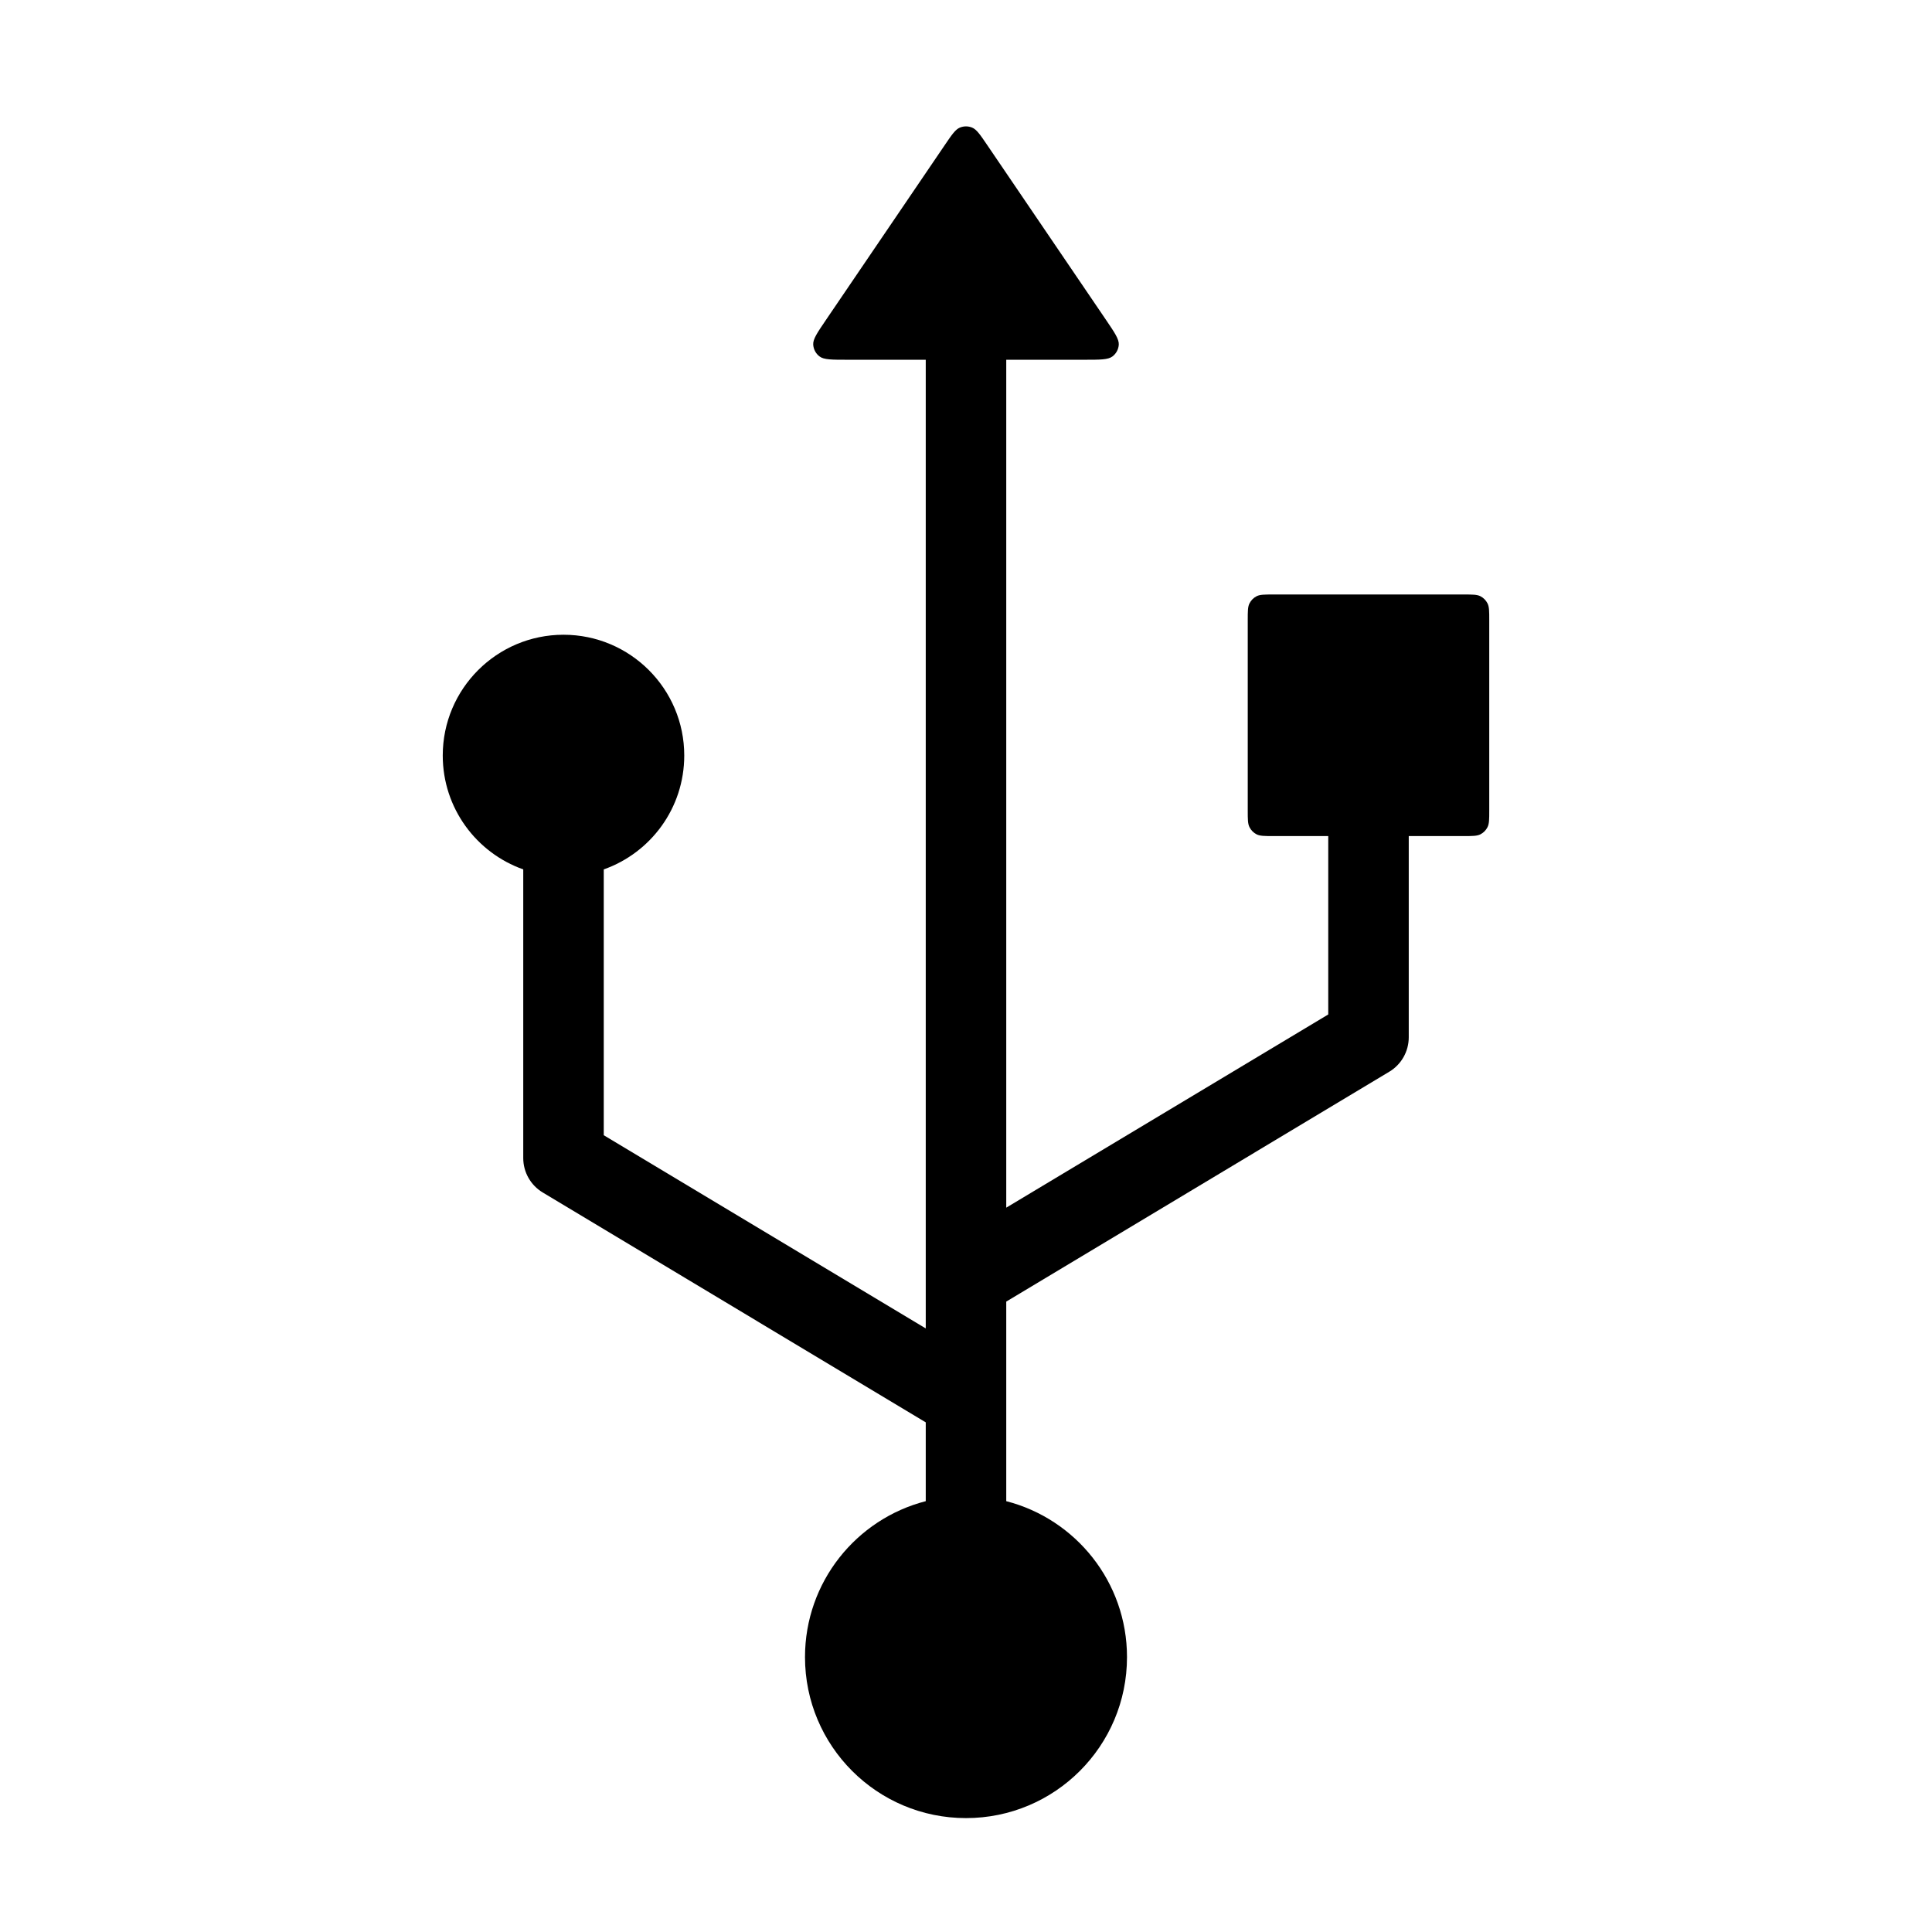 <svg width="24" height="24" viewBox="0 0 24 24" fill="none" xmlns="http://www.w3.org/2000/svg">
<path d="M8.5 9.385C8.5 10.039 8.083 10.594 7.5 10.8V14.102L11.5 16.502V15.895C11.5 15.889 11.5 15.883 11.5 15.877V4.469H10.528C10.332 4.469 10.234 4.469 10.181 4.428C10.134 4.393 10.105 4.338 10.102 4.28C10.098 4.212 10.154 4.131 10.264 3.969L11.735 1.804C11.824 1.673 11.868 1.608 11.924 1.585C11.973 1.565 12.027 1.565 12.076 1.585C12.132 1.608 12.176 1.673 12.265 1.804L13.736 3.969C13.846 4.131 13.901 4.212 13.898 4.28C13.895 4.338 13.866 4.393 13.819 4.428C13.765 4.469 13.668 4.469 13.472 4.469H12.5V15.002L16.5 12.602V10.386H15.82C15.708 10.386 15.652 10.386 15.609 10.364C15.572 10.345 15.541 10.314 15.522 10.276C15.5 10.233 15.5 10.178 15.5 10.066V7.705C15.5 7.593 15.5 7.537 15.522 7.495C15.541 7.457 15.572 7.426 15.609 7.407C15.652 7.385 15.708 7.385 15.82 7.385L18.18 7.385C18.292 7.385 18.348 7.385 18.391 7.407C18.428 7.426 18.459 7.457 18.478 7.495C18.5 7.537 18.5 7.593 18.5 7.705V10.066C18.5 10.178 18.5 10.233 18.478 10.276C18.459 10.314 18.428 10.345 18.391 10.364C18.348 10.386 18.292 10.386 18.18 10.386H17.5V12.886C17.5 13.061 17.408 13.224 17.257 13.314L12.5 16.169V17.377C12.5 17.382 12.5 17.386 12.5 17.391C12.5 17.392 12.5 17.393 12.5 17.395V18.648C13.363 18.87 14 19.653 14 20.585C14 21.69 13.105 22.585 12 22.585C10.895 22.585 10 21.69 10 20.585C10 19.653 10.637 18.87 11.5 18.648V17.669L6.743 14.814C6.592 14.724 6.5 14.561 6.5 14.386L6.5 10.8C5.918 10.594 5.5 10.039 5.5 9.385C5.5 8.557 6.172 7.885 7 7.885C7.828 7.885 8.5 8.557 8.5 9.385Z" fill="black"/>
</svg>
